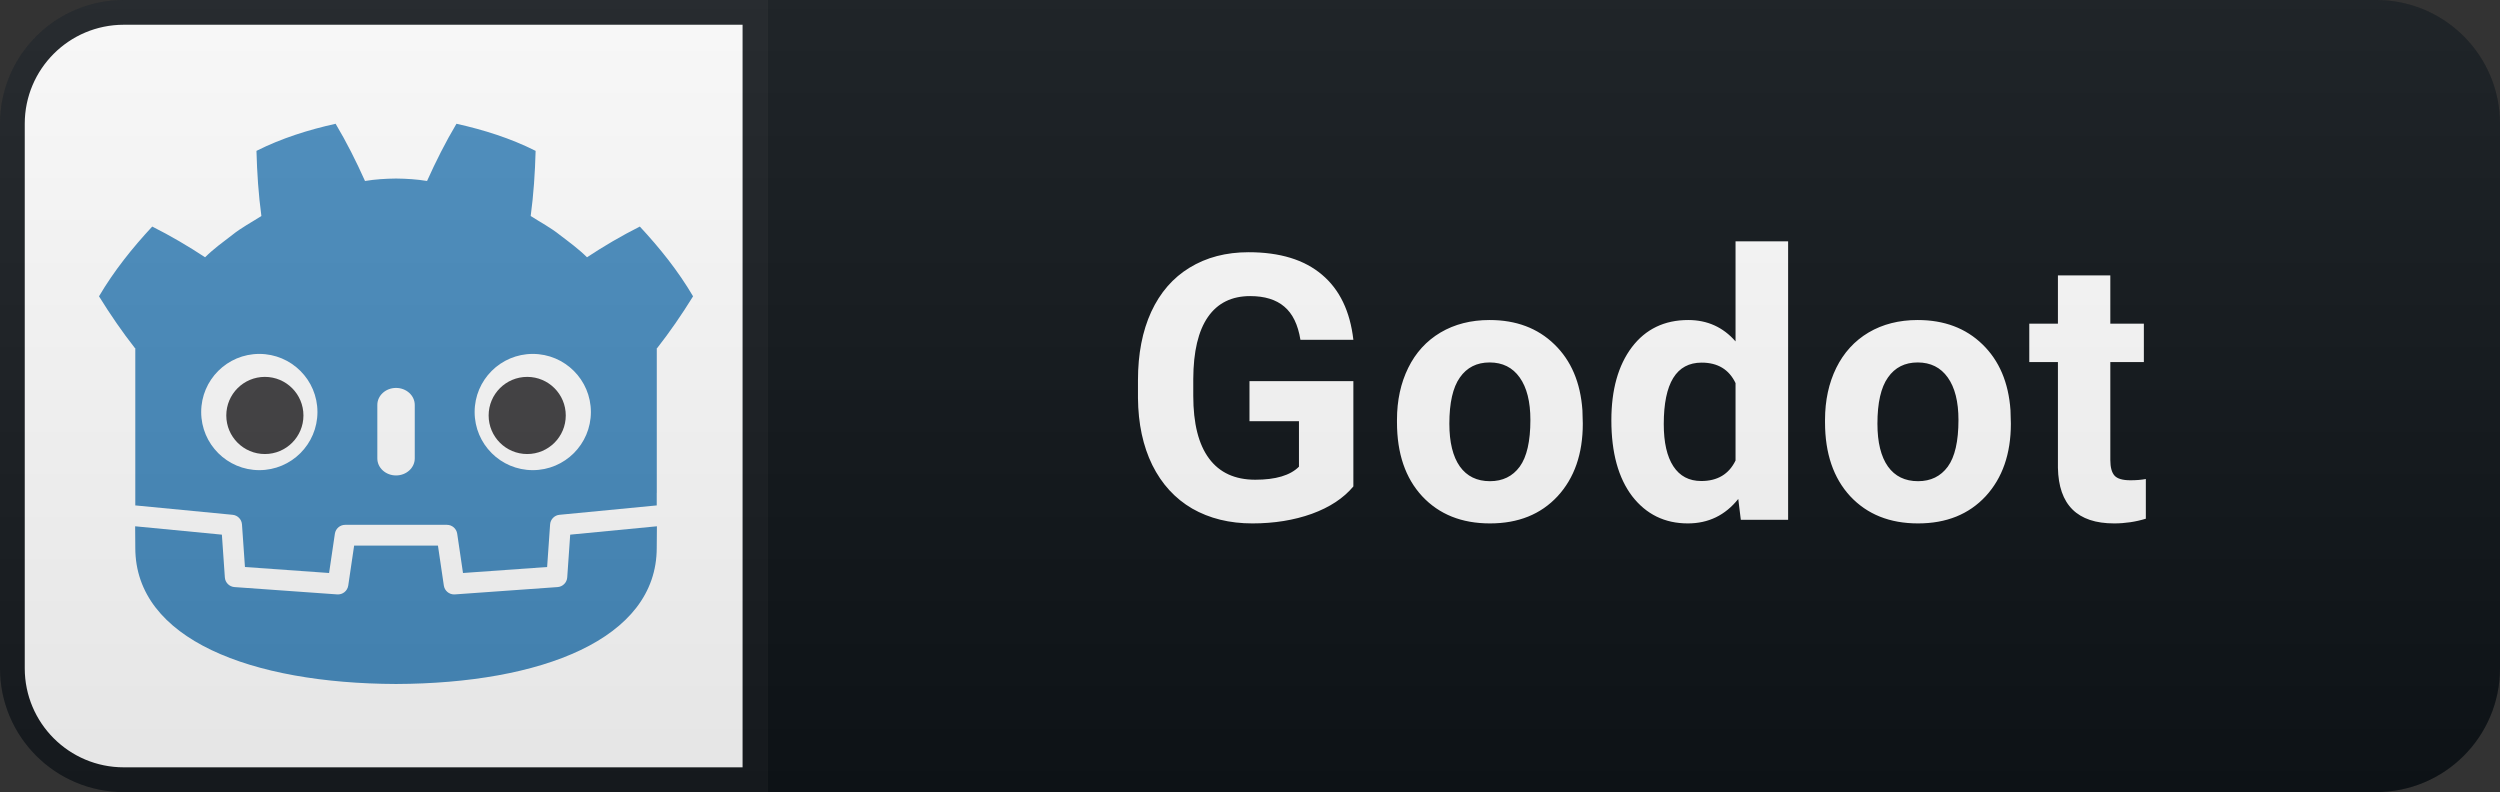 <svg width="101" height="32" viewBox="0 0 101 32" fill="none" xmlns="http://www.w3.org/2000/svg">
<rect x="0" y="0" width="101" height="32" fill="#333333" stroke="none"/>
<path d="M96 0H31V32H96C98.761 32 101 29.761 101 27V5C101 2.239 98.761 0 96 0Z" fill="#0F1418"/>
<path d="M5 0.5H30.5V31.5H5C2.515 31.5 0.5 29.485 0.5 27V5C0.5 2.515 2.515 0.5 5 0.5Z" fill="white" stroke="#171C20"/>
<path d="M26.532 20.421C26.532 20.421 26.497 20.206 26.477 20.208L22.582 20.584C22.272 20.614 22.031 20.861 22.009 21.172L21.902 22.706L18.889 22.921L18.684 21.531C18.638 21.221 18.368 20.988 18.056 20.988H13.944C13.632 20.988 13.362 21.221 13.316 21.531L13.111 22.921L10.098 22.706L9.991 21.172C9.969 20.861 9.728 20.614 9.419 20.584L5.521 20.208C5.501 20.206 5.487 20.421 5.466 20.421L5.461 21.264L8.762 21.797L8.87 23.344C8.892 23.657 9.144 23.911 9.458 23.933L13.608 24.229C13.624 24.23 13.639 24.231 13.655 24.231C13.967 24.231 14.236 23.998 14.282 23.689L14.493 22.258H17.508L17.718 23.689C17.764 23.997 18.034 24.231 18.346 24.231C18.361 24.231 18.377 24.23 18.392 24.229L22.542 23.933C22.856 23.911 23.109 23.657 23.131 23.344L23.238 21.797L26.538 21.262L26.532 20.421Z" fill="white"/>
<path d="M5.466 14.065V19.18V19.83V20.421C5.478 20.421 5.49 20.422 5.501 20.422L9.398 20.798C9.602 20.818 9.762 20.982 9.776 21.187L9.896 22.907L13.295 23.149L13.529 21.562C13.56 21.356 13.736 21.203 13.944 21.203H18.056C18.264 21.203 18.44 21.356 18.471 21.562L18.705 23.149L22.104 22.907L22.224 21.187C22.238 20.982 22.398 20.818 22.602 20.798L26.497 20.422C26.509 20.422 26.52 20.421 26.532 20.421V19.914L26.534 19.913V14.065H26.548C27.064 13.406 27.542 12.712 28 11.971C27.392 10.936 26.646 10.01 25.849 9.153C25.111 9.525 24.393 9.946 23.715 10.394C23.376 10.057 22.994 9.781 22.618 9.493C22.25 9.197 21.834 8.98 21.44 8.727C21.557 7.853 21.615 6.993 21.639 6.095C20.622 5.583 19.537 5.244 18.441 5C18.003 5.736 17.602 6.533 17.253 7.312C16.84 7.243 16.424 7.218 16.008 7.213V7.212C16.005 7.212 16.003 7.213 16 7.213C15.998 7.213 15.995 7.212 15.992 7.212V7.213C15.575 7.218 15.16 7.243 14.746 7.312C14.398 6.533 13.998 5.736 13.559 5C12.463 5.244 11.378 5.583 10.361 6.095C10.385 6.993 10.443 7.853 10.56 8.727C10.165 8.98 9.75 9.197 9.382 9.493C9.007 9.781 8.624 10.057 8.285 10.394C7.607 9.946 6.889 9.525 6.15 9.153C5.354 10.01 4.609 10.936 4 11.971C4.458 12.712 4.936 13.406 5.452 14.065H5.466Z" fill="#478CBF"/>
<path d="M23.036 21.6L22.916 23.329C22.901 23.537 22.735 23.703 22.527 23.718L18.376 24.014C18.366 24.015 18.356 24.015 18.346 24.015C18.14 24.015 17.962 23.864 17.931 23.657L17.693 22.043H14.307L14.069 23.657C14.037 23.874 13.842 24.03 13.624 24.014L9.473 23.718C9.265 23.703 9.099 23.537 9.084 23.329L8.964 21.6L5.46 21.262C5.462 21.638 5.466 22.051 5.466 22.133C5.466 25.834 10.161 27.612 15.993 27.633H16H16.007C21.84 27.612 26.532 25.834 26.532 22.133C26.532 22.049 26.537 21.639 26.539 21.262L23.036 21.6Z" fill="#478CBF"/>
<path d="M12.825 16.645C12.825 17.943 11.773 18.994 10.476 18.994C9.18 18.994 8.128 17.943 8.128 16.645C8.128 15.349 9.18 14.298 10.476 14.298C11.773 14.298 12.825 15.349 12.825 16.645Z" fill="white"/>
<path d="M12.259 16.785C12.259 17.645 11.562 18.343 10.701 18.343C9.84 18.343 9.142 17.645 9.142 16.785C9.142 15.924 9.84 15.226 10.701 15.226C11.562 15.226 12.259 15.924 12.259 16.785Z" fill="#414042"/>
<path d="M16 19.208C15.582 19.208 15.244 18.9 15.244 18.521V16.359C15.244 15.98 15.582 15.672 16 15.672C16.417 15.672 16.756 15.98 16.756 16.359V18.521C16.756 18.9 16.417 19.208 16 19.208Z" fill="white"/>
<path d="M19.175 16.645C19.175 17.943 20.227 18.994 21.524 18.994C22.82 18.994 23.872 17.943 23.872 16.645C23.872 15.349 22.82 14.298 21.524 14.298C20.227 14.298 19.175 15.349 19.175 16.645Z" fill="white"/>
<path d="M19.741 16.785C19.741 17.645 20.438 18.343 21.299 18.343C22.16 18.343 22.857 17.645 22.857 16.785C22.857 15.924 22.16 15.226 21.299 15.226C20.438 15.226 19.741 15.924 19.741 16.785Z" fill="#414042"/>
<path d="M54.676 19.652C54.28 20.126 53.721 20.495 52.998 20.758C52.276 21.017 51.475 21.146 50.596 21.146C49.673 21.146 48.863 20.946 48.164 20.546C47.471 20.141 46.934 19.555 46.553 18.788C46.177 18.021 45.984 17.121 45.974 16.085V15.36C45.974 14.296 46.153 13.376 46.509 12.599C46.87 11.818 47.388 11.222 48.062 10.812C48.741 10.397 49.534 10.19 50.442 10.19C51.707 10.19 52.696 10.492 53.409 11.098C54.121 11.698 54.544 12.575 54.676 13.727H52.537C52.439 13.117 52.222 12.67 51.885 12.387C51.553 12.104 51.094 11.962 50.508 11.962C49.761 11.962 49.192 12.243 48.802 12.804C48.411 13.366 48.213 14.201 48.208 15.309V15.99C48.208 17.108 48.421 17.953 48.846 18.524C49.27 19.096 49.893 19.381 50.713 19.381C51.538 19.381 52.127 19.206 52.478 18.854V17.016H50.479V15.397H54.676V19.652ZM56.438 16.964C56.438 16.178 56.589 15.477 56.892 14.862C57.194 14.247 57.629 13.771 58.196 13.434C58.767 13.097 59.428 12.929 60.18 12.929C61.25 12.929 62.121 13.256 62.795 13.91C63.474 14.565 63.852 15.453 63.93 16.576L63.945 17.118C63.945 18.334 63.606 19.311 62.927 20.048C62.248 20.78 61.338 21.146 60.195 21.146C59.052 21.146 58.139 20.78 57.456 20.048C56.777 19.315 56.438 18.319 56.438 17.06V16.964ZM58.554 17.118C58.554 17.87 58.696 18.446 58.979 18.847C59.262 19.242 59.668 19.44 60.195 19.44C60.708 19.44 61.108 19.245 61.396 18.854C61.684 18.459 61.828 17.829 61.828 16.964C61.828 16.227 61.684 15.656 61.396 15.251C61.108 14.845 60.703 14.643 60.18 14.643C59.663 14.643 59.262 14.845 58.979 15.251C58.696 15.651 58.554 16.273 58.554 17.118ZM65.099 16.979C65.099 15.744 65.375 14.76 65.927 14.027C66.483 13.295 67.243 12.929 68.205 12.929C68.976 12.929 69.613 13.217 70.116 13.793V9.75H72.24V21H70.329L70.226 20.158C69.699 20.817 69.02 21.146 68.19 21.146C67.257 21.146 66.508 20.78 65.941 20.048C65.38 19.311 65.099 18.288 65.099 16.979ZM67.216 17.133C67.216 17.875 67.345 18.444 67.604 18.839C67.863 19.235 68.239 19.433 68.732 19.433C69.386 19.433 69.848 19.157 70.116 18.605V15.477C69.853 14.926 69.396 14.65 68.747 14.65C67.726 14.65 67.216 15.477 67.216 17.133ZM73.731 16.964C73.731 16.178 73.883 15.477 74.185 14.862C74.488 14.247 74.923 13.771 75.489 13.434C76.06 13.097 76.722 12.929 77.474 12.929C78.543 12.929 79.415 13.256 80.089 13.91C80.767 14.565 81.146 15.453 81.224 16.576L81.239 17.118C81.239 18.334 80.899 19.311 80.221 20.048C79.542 20.78 78.631 21.146 77.489 21.146C76.346 21.146 75.433 20.78 74.749 20.048C74.071 19.315 73.731 18.319 73.731 17.06V16.964ZM75.848 17.118C75.848 17.87 75.99 18.446 76.273 18.847C76.556 19.242 76.961 19.44 77.489 19.44C78.001 19.44 78.402 19.245 78.69 18.854C78.978 18.459 79.122 17.829 79.122 16.964C79.122 16.227 78.978 15.656 78.69 15.251C78.402 14.845 77.996 14.643 77.474 14.643C76.956 14.643 76.556 14.845 76.273 15.251C75.99 15.651 75.848 16.273 75.848 17.118ZM85.257 11.127V13.075H86.612V14.628H85.257V18.583C85.257 18.876 85.313 19.086 85.425 19.213C85.537 19.34 85.752 19.403 86.07 19.403C86.304 19.403 86.511 19.386 86.692 19.352V20.956C86.277 21.083 85.85 21.146 85.41 21.146C83.926 21.146 83.169 20.397 83.14 18.898V14.628H81.983V13.075H83.14V11.127H85.257Z" fill="white"/>
<path d="M96 0H5C2.239 0 0 2.239 0 5V27C0 29.761 2.239 32 5 32H96C98.761 32 101 29.761 101 27V5C101 2.239 98.761 0 96 0Z" fill="url(#paint0_linear)"/>
<defs>
<linearGradient id="paint0_linear" x1="0" y1="0" x2="0" y2="32" gradientUnits="userSpaceOnUse">
<stop stop-color="#BBBBBB" stop-opacity="0.1"/>
<stop offset="1" stop-opacity="0.1"/>
</linearGradient>
</defs>
</svg>
